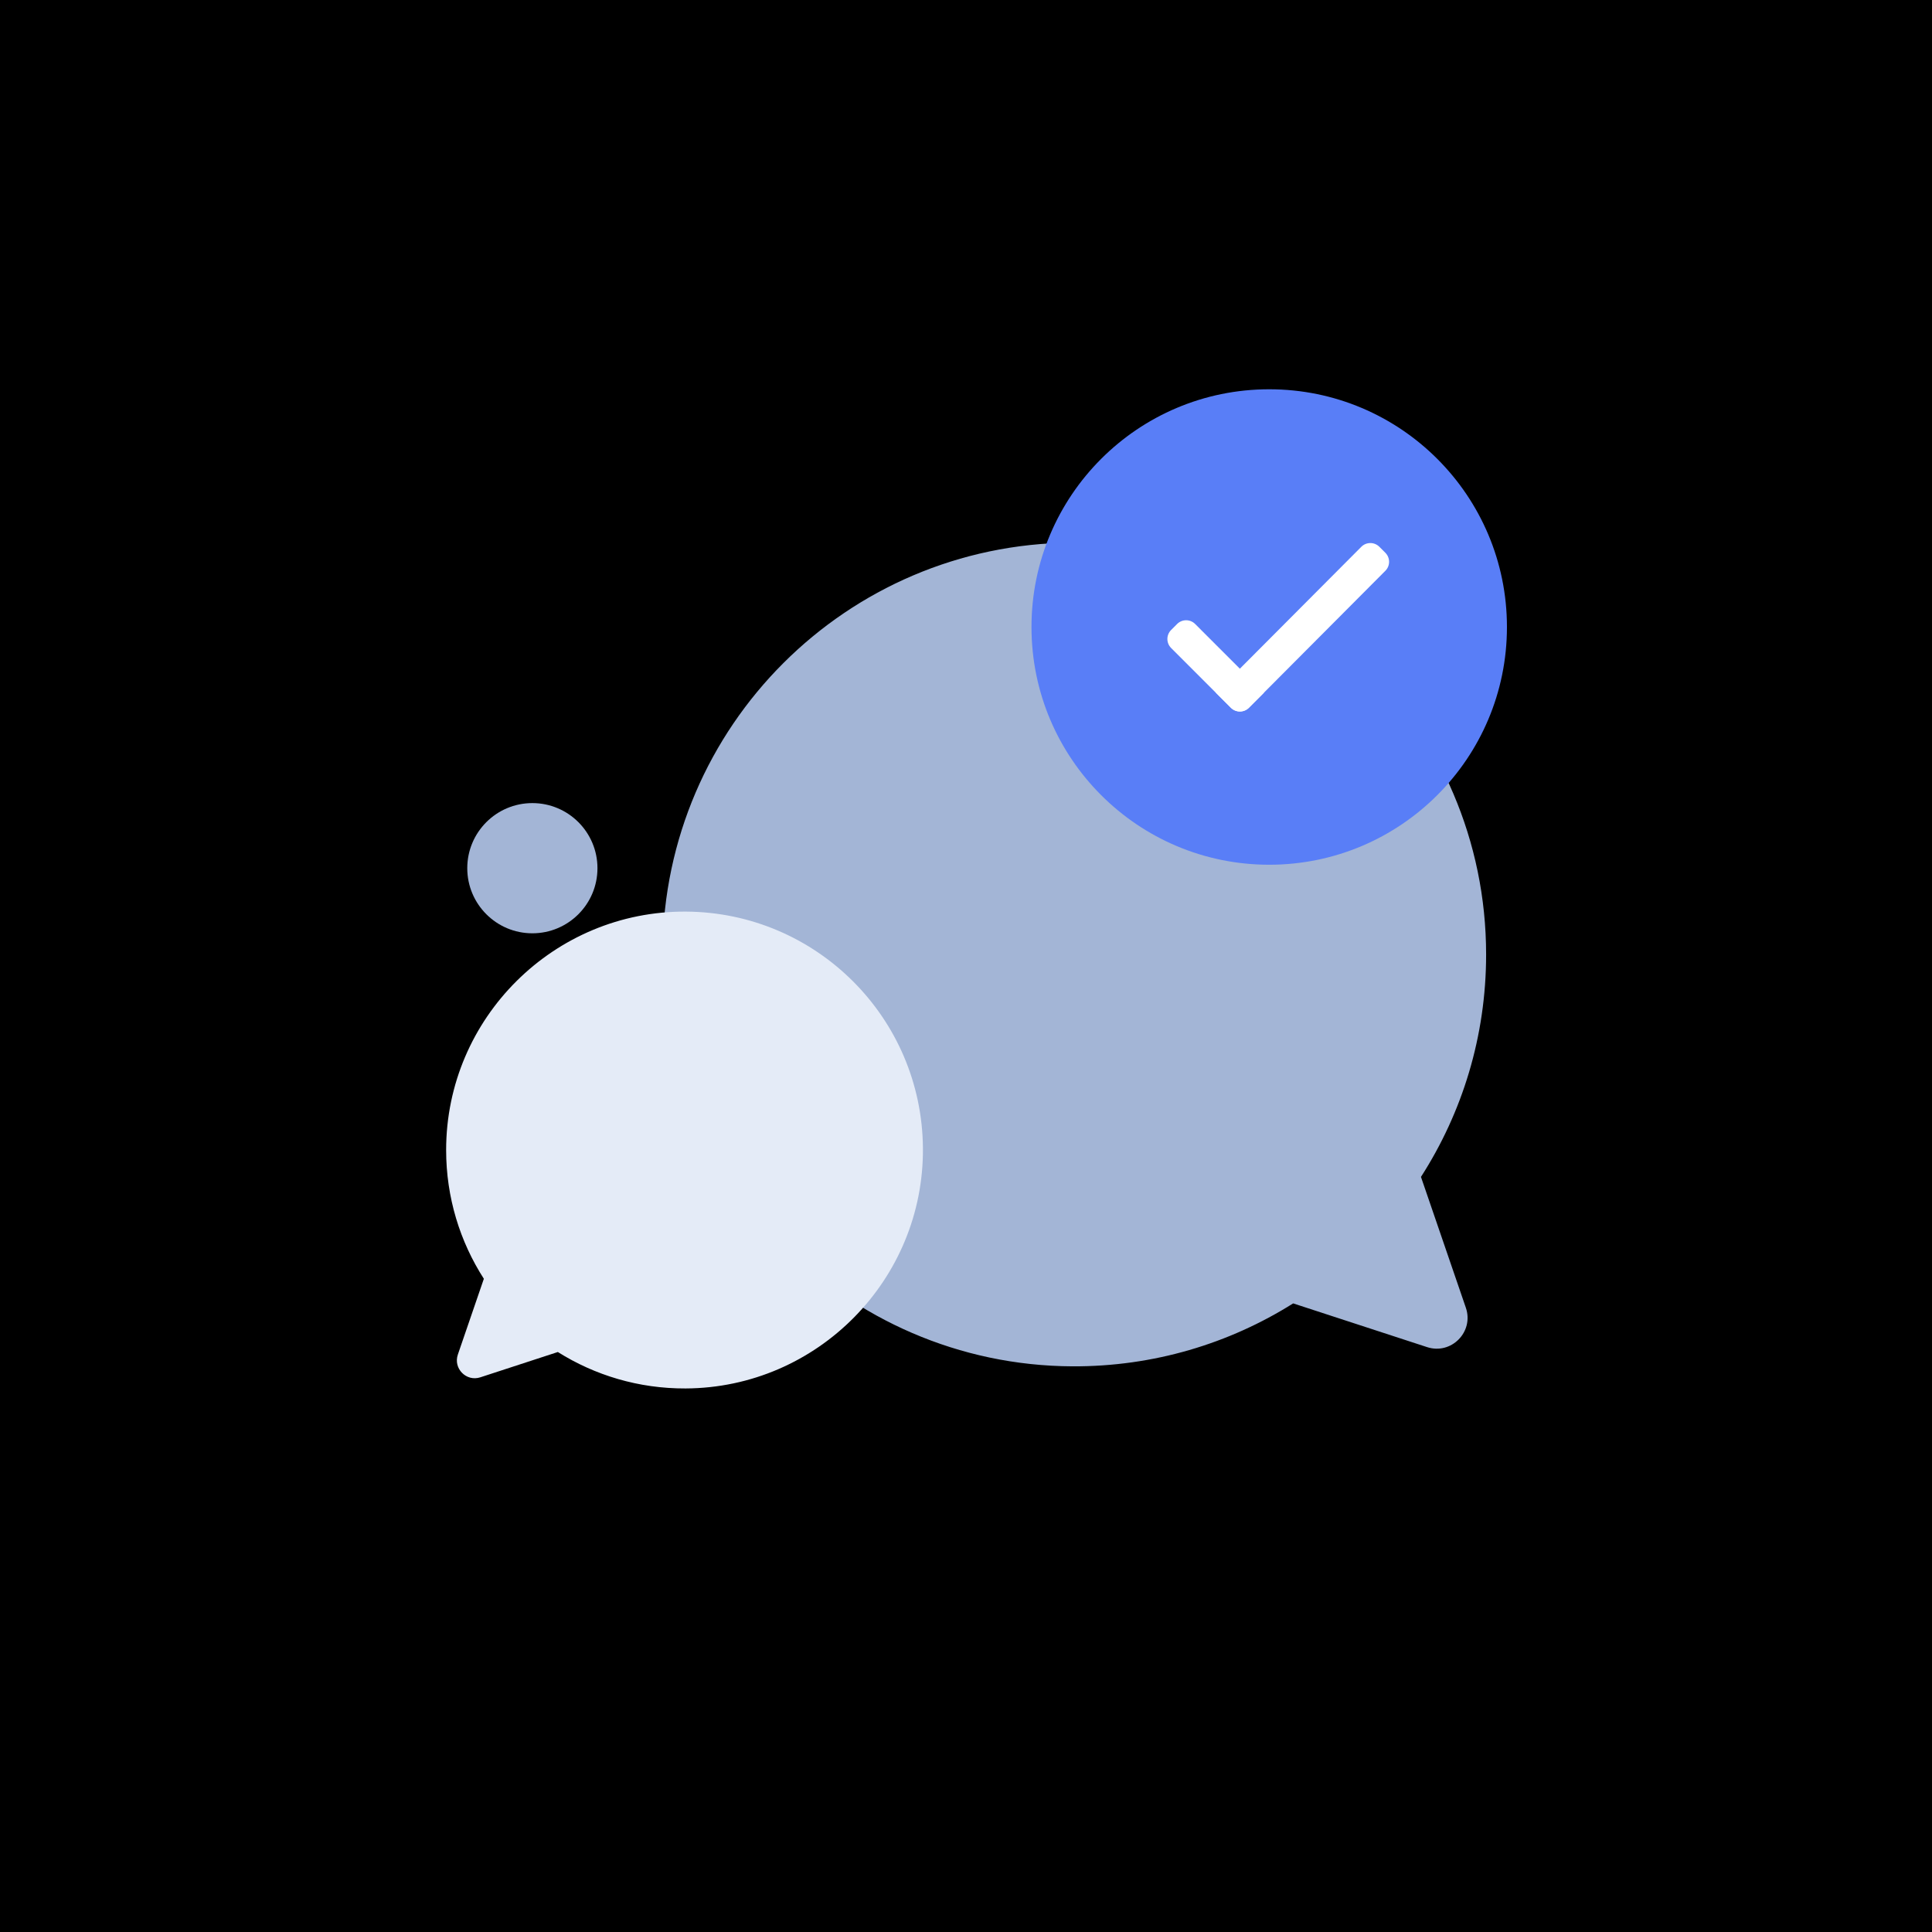 <svg width="1080" height="1080" viewBox="0 0 1080 1080" fill="none" xmlns="http://www.w3.org/2000/svg">
<rect width="1080" height="1080" fill="black"/>
<path fill-rule="evenodd" clip-rule="evenodd" d="M794.33 657.893C817.377 622.036 830.748 579.369 830.748 533.577C830.748 406.109 726.459 302.527 599.008 303.369C473.234 304.199 371.409 405.91 370.379 531.651C369.338 658.788 472.376 763.216 599.503 763.79C644.855 763.991 687.17 751.063 722.888 728.607L797.746 753.044C811.284 757.464 824.047 744.506 819.424 731.035L794.33 657.893Z" fill="#A3B5D6"/>
<path fill-rule="evenodd" clip-rule="evenodd" d="M270.478 714.844C257.135 694.085 249.393 669.383 249.393 642.872C249.393 569.074 309.771 509.106 383.559 509.593C456.375 510.074 515.326 568.959 515.923 641.756C516.526 715.362 456.872 775.82 383.272 776.153C357.015 776.269 332.517 768.785 311.838 755.784L268.5 769.932C260.662 772.49 253.273 764.989 255.949 757.19L270.478 714.844Z" fill="#E4EBF7"/>
<path d="M297.594 521.721C317.691 521.721 333.983 505.428 333.983 485.329C333.983 465.229 317.691 448.936 297.594 448.936C277.497 448.936 261.205 465.229 261.205 485.329C261.205 505.428 277.497 521.721 297.594 521.721Z" fill="#A3B5D6"/>
<path fill-rule="evenodd" clip-rule="evenodd" d="M709.5 217.609C636.106 217.609 576.609 277.106 576.609 350.5C576.609 423.893 636.106 483.391 709.5 483.391C782.894 483.391 842.391 423.893 842.391 350.5C842.391 277.106 782.894 217.609 709.5 217.609Z" fill="#597EF7"/>
<path fill-rule="evenodd" clip-rule="evenodd" d="M688.087 395.642L679.697 387.252L760.998 305.655C763.778 302.874 768.286 302.874 771.066 305.655L774.422 309.01C777.202 311.791 777.202 316.298 774.422 319.079L698.155 395.642C695.375 398.422 690.867 398.422 688.087 395.642Z" fill="white"/>
<path fill-rule="evenodd" clip-rule="evenodd" d="M706.53 387.252L698.14 395.642C695.36 398.422 690.852 398.422 688.072 395.642L654.664 362.234C651.883 359.454 651.883 354.946 654.664 352.166L658.019 348.81C660.8 346.03 665.307 346.03 668.088 348.81L706.53 387.252Z" fill="white"/>
</svg>
